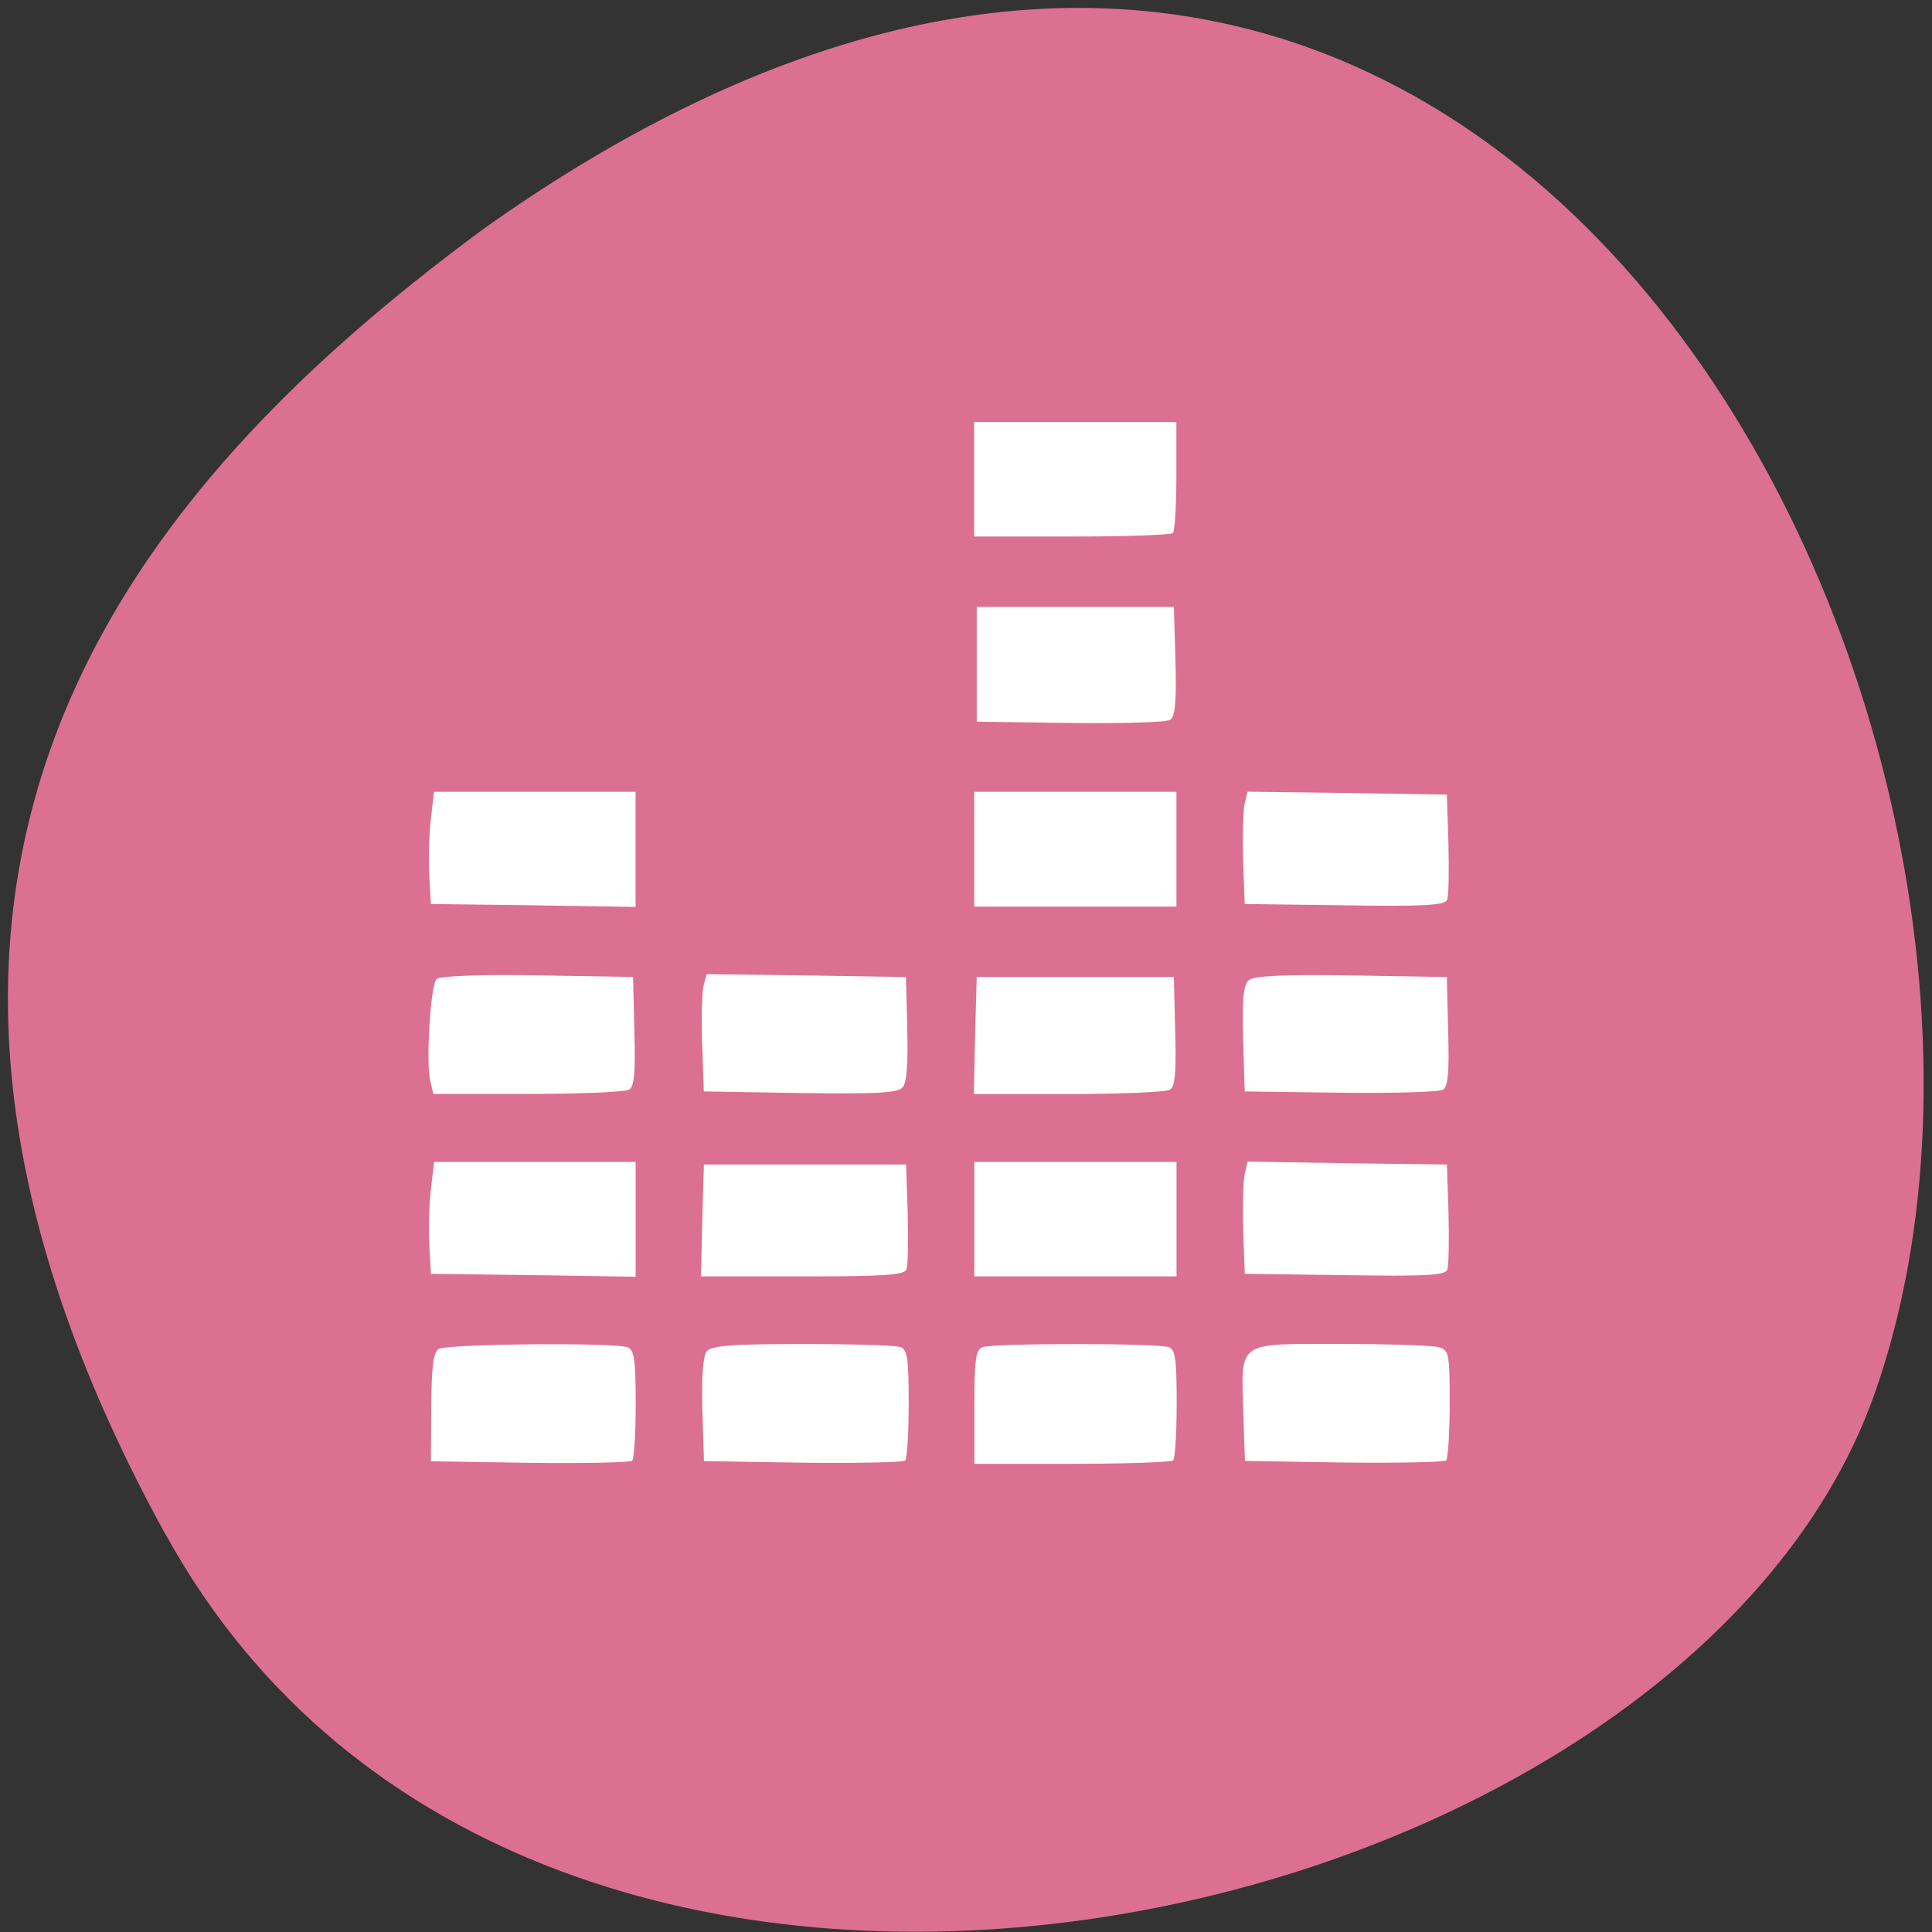 <svg xmlns="http://www.w3.org/2000/svg" viewBox="0 0 24 24"><rect x="0" y="0" width="24" height="24" fill="#333333" stroke="none"/><path d="m 2.063 19.07 c 4.551 8.266 18.809 5.059 21.22 -1.746 c 2.875 -8.105 -4.605 -23.496 -17.277 -14.48 c -4.27 3.148 -8.496 7.965 -3.945 16.227" fill="#db7093"/><path d="m 17.965 18.14 c 0.023 -0.023 0.043 -0.344 0.043 -0.707 c 0 -0.629 -0.008 -0.66 -0.141 -0.699 c -0.078 -0.02 -0.629 -0.039 -1.223 -0.039 c -1.285 0 -1.227 -0.047 -1.199 0.855 l 0.02 0.598 l 1.227 0.02 c 0.676 0.008 1.25 -0.004 1.273 -0.027 m -3.391 0 c 0.023 -0.023 0.043 -0.344 0.043 -0.707 c 0 -0.543 -0.016 -0.668 -0.098 -0.699 c -0.129 -0.051 -2.184 -0.051 -2.313 0 c -0.086 0.031 -0.102 0.16 -0.102 0.742 v 0.707 h 1.215 c 0.668 0 1.23 -0.02 1.254 -0.043 m -3.328 0 c 0.023 -0.023 0.043 -0.344 0.043 -0.707 c 0 -0.543 -0.016 -0.668 -0.098 -0.699 c -0.055 -0.023 -0.602 -0.039 -1.219 -0.039 c -0.879 0 -1.133 0.02 -1.191 0.09 c -0.047 0.059 -0.066 0.313 -0.055 0.727 l 0.02 0.637 l 1.227 0.02 c 0.676 0.008 1.25 -0.004 1.273 -0.027 m -3.391 0 c 0.023 -0.023 0.043 -0.344 0.043 -0.707 c 0 -0.543 -0.02 -0.668 -0.098 -0.699 c -0.16 -0.063 -2.246 -0.043 -2.348 0.02 c -0.07 0.047 -0.09 0.219 -0.094 0.727 l -0.004 0.668 l 1.23 0.02 c 0.676 0.008 1.246 -0.004 1.27 -0.027 m 10.125 -2.371 c 0.02 -0.051 0.023 -0.363 0.016 -0.699 l -0.02 -0.609 l -1.238 -0.016 l -1.238 -0.02 l -0.035 0.148 c -0.02 0.078 -0.027 0.395 -0.02 0.695 l 0.02 0.551 l 1.242 0.016 c 0.992 0.016 1.246 0.004 1.273 -0.066 m -3.363 -0.629 v -0.711 h -2.512 v 1.422 h 2.512 m -3.355 -0.086 c 0.02 -0.047 0.023 -0.359 0.016 -0.695 l -0.02 -0.609 h -2.512 l -0.02 0.695 l -0.016 0.695 h 1.258 c 0.988 0 1.27 -0.016 1.293 -0.086 m -3.363 -0.625 v -0.711 h -2.504 l -0.039 0.34 c -0.023 0.188 -0.031 0.5 -0.02 0.695 l 0.02 0.355 l 1.27 0.016 l 1.273 0.02 m 10.03 -2.324 c 0.063 -0.039 0.078 -0.23 0.063 -0.727 l -0.016 -0.672 l -1.184 -0.02 c -0.84 -0.012 -1.211 0.004 -1.277 0.059 c -0.066 0.059 -0.082 0.227 -0.07 0.73 l 0.02 0.652 l 1.191 0.016 c 0.656 0.008 1.23 -0.008 1.273 -0.039 m -3.391 0 c 0.063 -0.039 0.078 -0.23 0.063 -0.727 l -0.016 -0.672 h -2.449 l -0.02 0.727 l -0.016 0.727 h 1.18 c 0.648 0 1.215 -0.023 1.258 -0.055 m -3.32 -0.031 c 0.051 -0.063 0.066 -0.313 0.055 -0.73 l -0.016 -0.637 l -1.238 -0.02 l -1.238 -0.016 l -0.039 0.145 c -0.02 0.082 -0.027 0.41 -0.016 0.73 l 0.02 0.582 l 1.199 0.02 c 0.977 0.012 1.215 0 1.273 -0.074 m -3.398 0.031 c 0.063 -0.039 0.078 -0.23 0.063 -0.727 l -0.016 -0.672 l -1.188 -0.02 c -0.723 -0.012 -1.215 0.008 -1.254 0.047 c -0.074 0.078 -0.133 1.031 -0.078 1.262 l 0.039 0.164 h 1.18 c 0.645 0 1.211 -0.023 1.254 -0.055 m 10.16 -2.359 c 0.02 -0.047 0.023 -0.359 0.016 -0.695 l -0.02 -0.609 l -1.238 -0.02 l -1.238 -0.016 l -0.035 0.145 c -0.02 0.082 -0.027 0.395 -0.02 0.699 l 0.02 0.551 l 1.242 0.016 c 0.992 0.016 1.246 0 1.273 -0.07 m -3.363 -0.625 v -0.715 h -2.512 v 1.426 h 2.512 m -6.719 -0.711 v -0.715 h -2.504 l -0.039 0.34 c -0.023 0.188 -0.031 0.5 -0.02 0.695 l 0.02 0.359 l 1.27 0.016 l 1.273 0.02 m 6.641 -2.324 c 0.063 -0.039 0.078 -0.23 0.066 -0.727 l -0.02 -0.676 h -2.449 v 1.426 l 1.16 0.016 c 0.641 0.008 1.199 -0.008 1.242 -0.039 m 0.035 -2.32 c 0.023 -0.023 0.043 -0.344 0.043 -0.711 v -0.668 h -2.512 v 1.422 h 1.215 c 0.668 0 1.23 -0.02 1.254 -0.043" fill="#fff"/></svg>